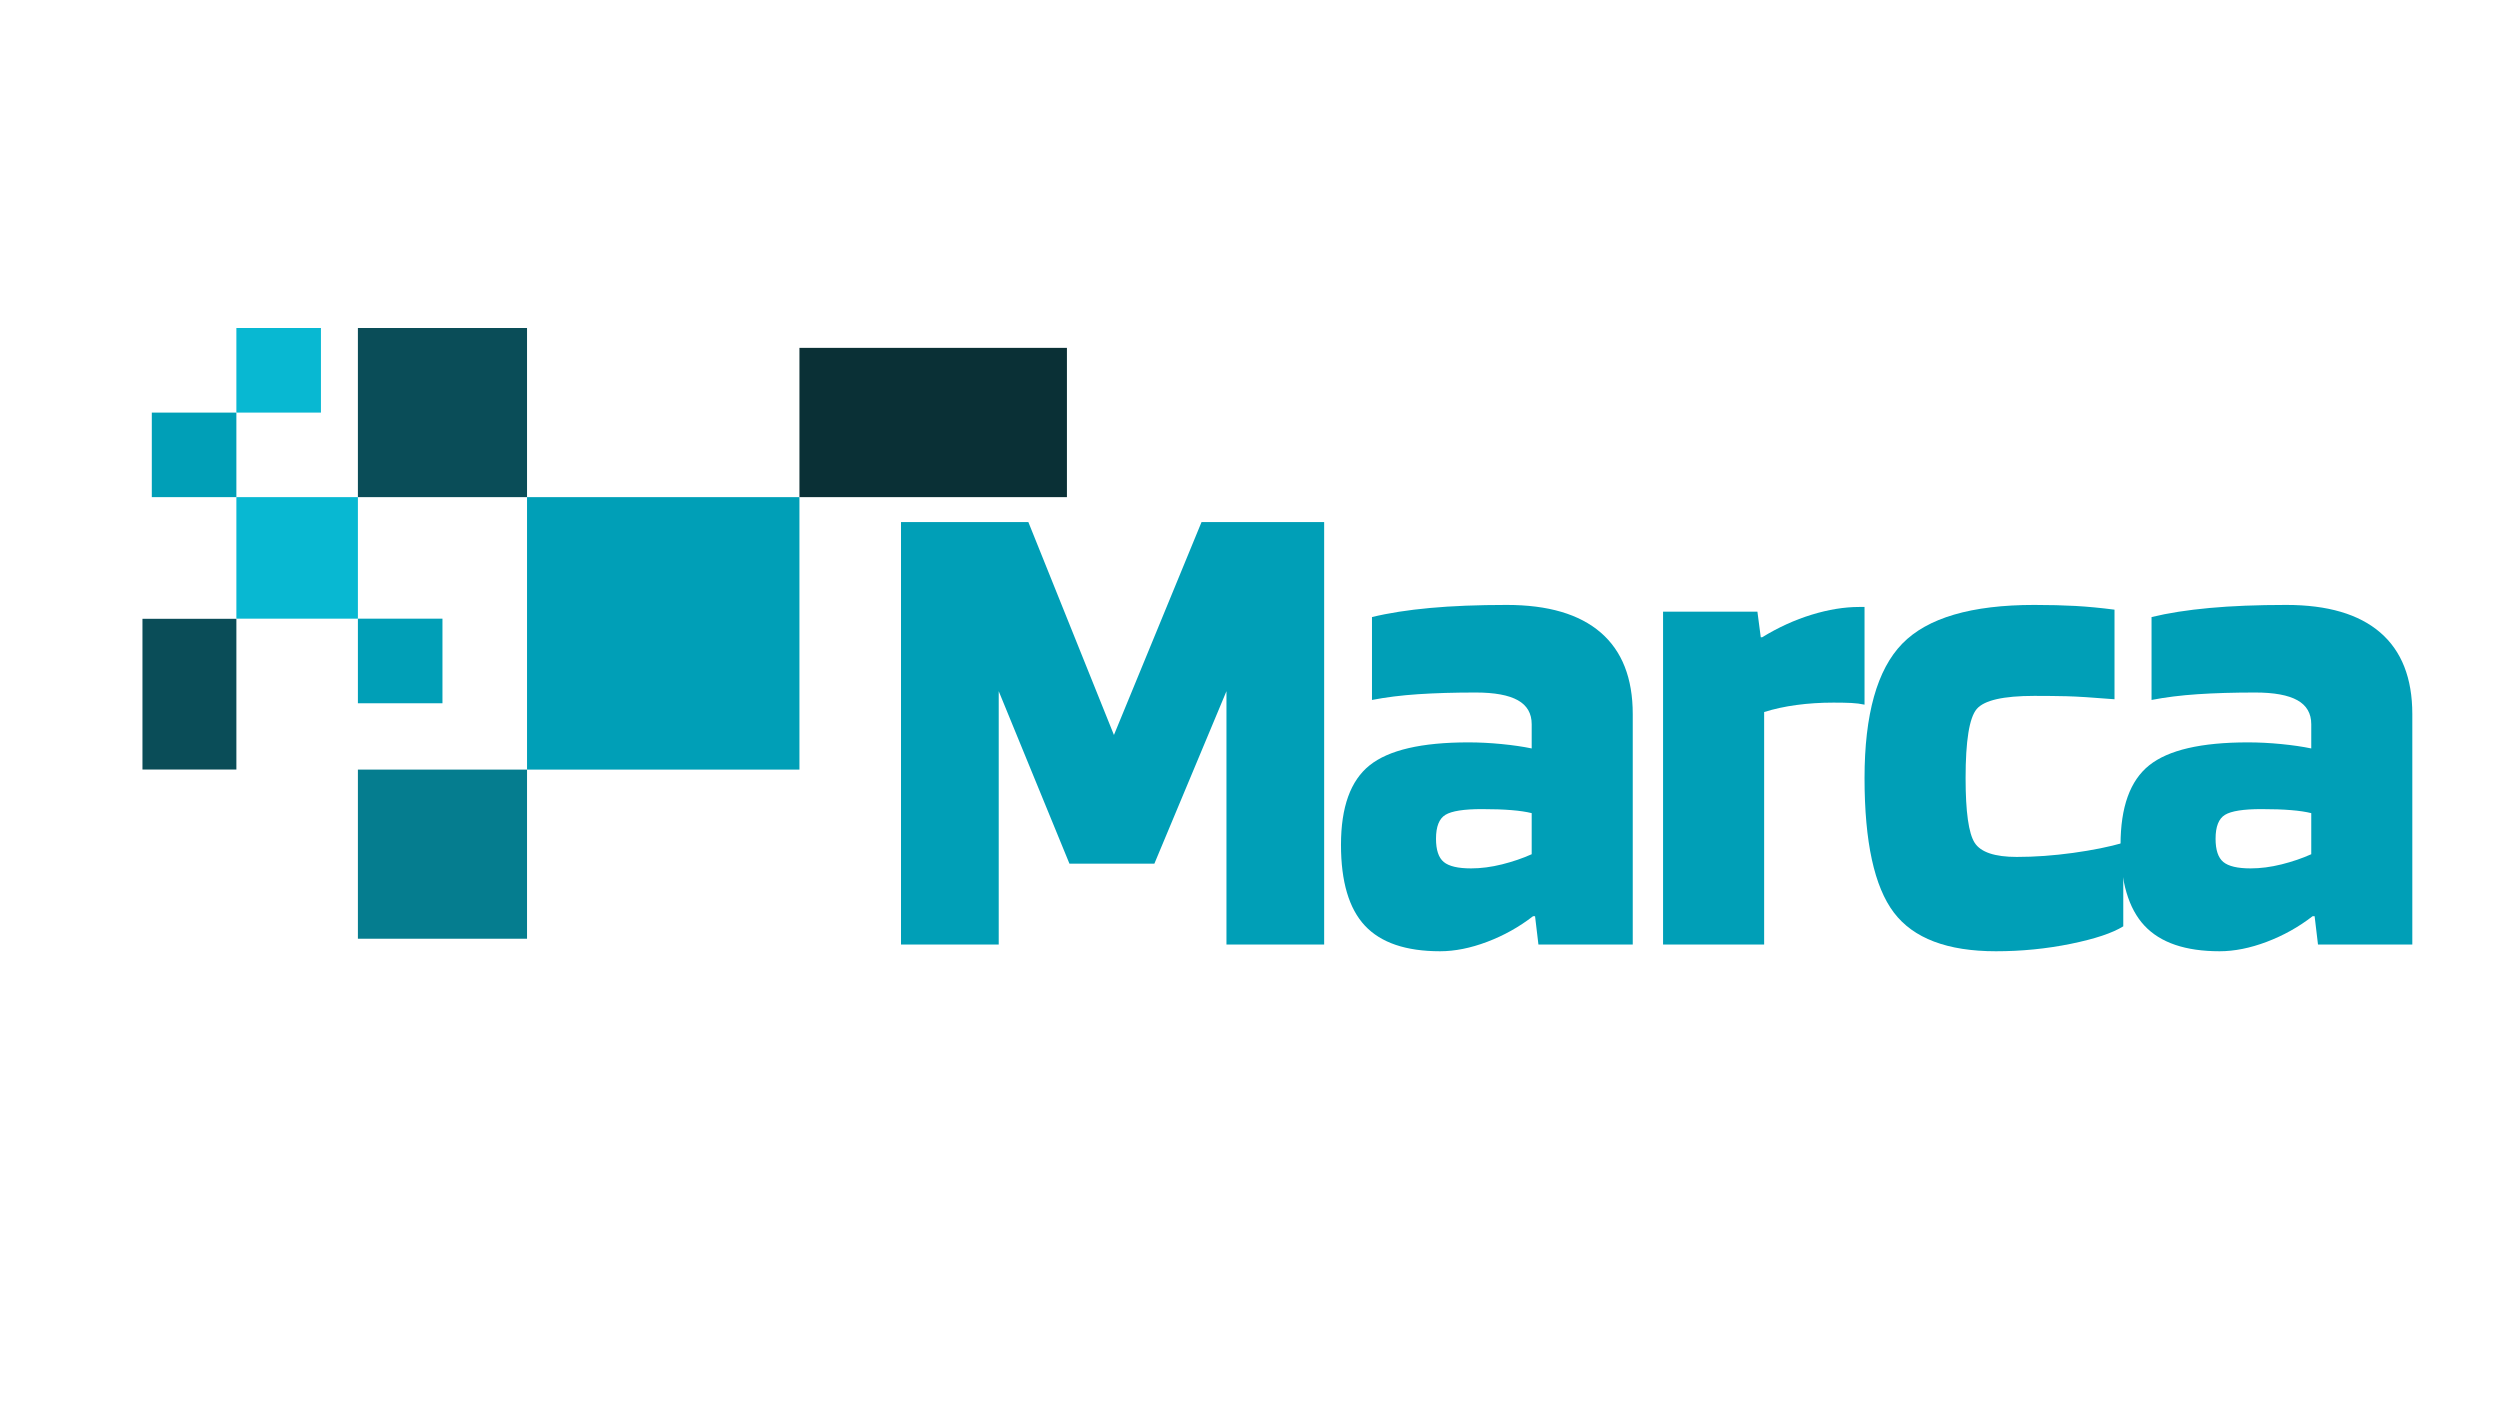 <svg xmlns="http://www.w3.org/2000/svg" xmlns:xlink="http://www.w3.org/1999/xlink" width="1640" zoomAndPan="magnify" viewBox="0 0 1230 693" height="924" preserveAspectRatio="xMidYMid meet" version="1.0"><defs><g/><clipPath id="dff588c0fe"><path d="M 259.297 244.602 L 393.324 244.602 L 393.324 378.629 L 259.297 378.629 Z M 259.297 244.602 " clip-rule="nonzero"/></clipPath><clipPath id="8f0099584a"><path d="M 70.09 304.387 L 116.301 304.387 L 116.301 378.625 L 70.09 378.625 Z M 70.09 304.387 " clip-rule="nonzero"/></clipPath><clipPath id="d383f79790"><path d="M 393.324 171.137 L 524.93 171.137 L 524.93 244.602 L 393.324 244.602 Z M 393.324 171.137 " clip-rule="nonzero"/></clipPath><clipPath id="c573687572"><path d="M 176.086 161.391 L 259.297 161.391 L 259.297 244.605 L 176.086 244.605 Z M 176.086 161.391 " clip-rule="nonzero"/></clipPath><clipPath id="41f80654df"><path d="M 176.086 304.387 L 217.691 304.387 L 217.691 345.996 L 176.086 345.996 Z M 176.086 304.387 " clip-rule="nonzero"/></clipPath><clipPath id="708b4d67d6"><path d="M 116.297 161.387 L 157.902 161.387 L 157.902 202.992 L 116.297 202.992 Z M 116.297 161.387 " clip-rule="nonzero"/></clipPath><clipPath id="58ca634317"><path d="M 116.297 244.602 L 176.086 244.602 L 176.086 304.391 L 116.297 304.391 Z M 116.297 244.602 " clip-rule="nonzero"/></clipPath><clipPath id="e9ab433c9d"><path d="M 74.688 202.992 L 116.297 202.992 L 116.297 244.598 L 74.688 244.598 Z M 74.688 202.992 " clip-rule="nonzero"/></clipPath><clipPath id="08e65b2742"><path d="M 176.086 378.629 L 259.297 378.629 L 259.297 461.844 L 176.086 461.844 Z M 176.086 378.629 " clip-rule="nonzero"/></clipPath></defs><g clip-path="url(#dff588c0fe)"><path fill="#009fb7" d="M 259.297 378.629 L 259.297 244.602 L 393.324 244.602 L 393.324 378.629 Z M 259.297 378.629 " fill-opacity="1" fill-rule="nonzero"/></g><g clip-path="url(#8f0099584a)"><path fill="#0a4d58" d="M 70.09 378.625 L 70.09 304.438 L 116.301 304.438 L 116.301 378.625 Z M 70.09 378.625 " fill-opacity="1" fill-rule="nonzero"/></g><g clip-path="url(#d383f79790)"><path fill="#0a3036" d="M 393.324 244.602 L 393.324 171.137 L 525.047 171.137 L 525.047 244.602 Z M 393.324 244.602 " fill-opacity="1" fill-rule="nonzero"/></g><g clip-path="url(#c573687572)"><path fill="#0a4d58" d="M 176.086 244.605 L 176.086 161.391 L 259.297 161.391 L 259.297 244.605 Z M 176.086 244.605 " fill-opacity="1" fill-rule="nonzero"/></g><g clip-path="url(#41f80654df)"><path fill="#009fb7" d="M 176.086 345.996 L 176.086 304.387 L 217.691 304.387 L 217.691 345.996 Z M 176.086 345.996 " fill-opacity="1" fill-rule="nonzero"/></g><g clip-path="url(#708b4d67d6)"><path fill="#08b8d2" d="M 116.297 202.992 L 116.297 161.387 L 157.902 161.387 L 157.902 202.992 Z M 116.297 202.992 " fill-opacity="1" fill-rule="nonzero"/></g><g clip-path="url(#58ca634317)"><path fill="#08b8d2" d="M 116.297 304.391 L 116.297 244.602 L 176.086 244.602 L 176.086 304.391 Z M 116.297 304.391 " fill-opacity="1" fill-rule="nonzero"/></g><g clip-path="url(#e9ab433c9d)"><path fill="#009fb7" d="M 74.688 244.598 L 74.688 202.992 L 116.297 202.992 L 116.297 244.598 Z M 74.688 244.598 " fill-opacity="1" fill-rule="nonzero"/></g><g clip-path="url(#08e65b2742)"><path fill="#057d8f" d="M 176.086 461.844 L 176.086 378.629 L 259.297 378.629 L 259.297 461.844 Z M 176.086 461.844 " fill-opacity="1" fill-rule="nonzero"/></g><g fill="#009fb7" fill-opacity="1"><g transform="translate(427.388, 464.704)"><g><path d="M 224.094 -207.844 L 224.094 0 L 176.031 0 L 176.031 -124.641 L 140.562 -39.781 L 98.781 -39.781 L 63.984 -124.641 L 63.984 0 L 15.906 0 L 15.906 -207.844 L 78.562 -207.844 L 120.672 -103.094 L 163.766 -207.844 Z M 224.094 -207.844 "/></g></g></g><g fill="#009fb7" fill-opacity="1"><g transform="translate(654.467, 464.704)"><g><path d="M 54.031 3.312 C 37.238 3.312 24.914 -0.883 17.062 -9.281 C 9.219 -17.676 5.297 -30.938 5.297 -49.062 C 5.297 -67.625 9.992 -80.66 19.391 -88.172 C 28.785 -95.691 44.973 -99.453 67.953 -99.453 C 73.254 -99.453 78.723 -99.176 84.359 -98.625 C 89.992 -98.07 94.914 -97.352 99.125 -96.469 L 99.125 -108.406 C 99.125 -113.707 96.859 -117.629 92.328 -120.172 C 87.797 -122.711 80.891 -123.984 71.609 -123.984 C 60.992 -123.984 51.539 -123.707 43.25 -123.156 C 34.969 -122.602 27.398 -121.66 20.547 -120.328 L 20.547 -161.109 C 28.723 -163.098 38.227 -164.586 49.062 -165.578 C 59.895 -166.578 72.492 -167.078 86.859 -167.078 C 107.18 -167.078 122.594 -162.547 133.094 -153.484 C 143.594 -144.422 148.844 -131.051 148.844 -113.375 L 148.844 0 L 102.438 0 L 100.781 -13.922 L 99.781 -13.922 C 92.926 -8.617 85.41 -4.422 77.234 -1.328 C 69.055 1.766 61.32 3.312 54.031 3.312 Z M 74.594 -66.625 C 65.75 -66.625 59.781 -65.688 56.688 -63.812 C 53.594 -61.938 52.047 -58.016 52.047 -52.047 C 52.047 -46.523 53.316 -42.711 55.859 -40.609 C 58.398 -38.504 62.875 -37.453 69.281 -37.453 C 74.145 -37.453 79.227 -38.113 84.531 -39.438 C 89.832 -40.77 94.695 -42.43 99.125 -44.422 L 99.125 -64.641 C 96.469 -65.305 93.148 -65.801 89.172 -66.125 C 85.191 -66.457 80.332 -66.625 74.594 -66.625 Z M 74.594 -66.625 "/></g></g></g><g fill="#009fb7" fill-opacity="1"><g transform="translate(803.974, 464.704)"><g><path d="M 63.984 0 L 14.25 0 L 14.25 -163.766 L 60.672 -163.766 L 62.328 -151.156 L 62.984 -151.156 C 70.941 -156.02 79.062 -159.723 87.344 -162.266 C 95.633 -164.805 103.426 -166.078 110.719 -166.078 L 113.375 -166.078 L 113.375 -118.016 C 111.383 -118.453 109.227 -118.727 106.906 -118.844 C 104.582 -118.957 101.656 -119.016 98.125 -119.016 C 91.719 -119.016 85.641 -118.625 79.891 -117.844 C 74.141 -117.07 68.836 -115.914 63.984 -114.375 Z M 63.984 0 "/></g></g></g><g fill="#009fb7" fill-opacity="1"><g transform="translate(908.728, 464.704)"><g><path d="M 135.922 -50.062 L 135.922 -8.953 C 130.609 -5.641 121.984 -2.766 110.047 -0.328 C 98.117 2.098 85.859 3.312 73.266 3.312 C 49.391 3.312 32.645 -3.039 23.031 -15.75 C 13.426 -28.457 8.625 -50.5 8.625 -81.875 C 8.625 -113.258 14.812 -135.305 27.188 -148.016 C 39.562 -160.723 61.219 -167.078 92.156 -167.078 C 99.664 -167.078 106.406 -166.91 112.375 -166.578 C 118.344 -166.242 124.754 -165.633 131.609 -164.75 L 131.609 -120.672 C 120.773 -121.547 112.926 -122.039 108.062 -122.156 C 103.207 -122.27 97.906 -122.328 92.156 -122.328 C 76.906 -122.328 67.457 -120.172 63.812 -115.859 C 60.164 -111.547 58.344 -100.219 58.344 -81.875 C 58.344 -65.301 59.832 -54.691 62.812 -50.047 C 65.801 -45.41 72.707 -43.094 83.531 -43.094 C 92.375 -43.094 101.602 -43.754 111.219 -45.078 C 120.832 -46.41 129.066 -48.07 135.922 -50.062 Z M 135.922 -50.062 "/></g></g></g><g fill="#009fb7" fill-opacity="1"><g transform="translate(1038.013, 464.704)"><g><path d="M 54.031 3.312 C 37.238 3.312 24.914 -0.883 17.062 -9.281 C 9.219 -17.676 5.297 -30.938 5.297 -49.062 C 5.297 -67.625 9.992 -80.66 19.391 -88.172 C 28.785 -95.691 44.973 -99.453 67.953 -99.453 C 73.254 -99.453 78.723 -99.176 84.359 -98.625 C 89.992 -98.07 94.914 -97.352 99.125 -96.469 L 99.125 -108.406 C 99.125 -113.707 96.859 -117.629 92.328 -120.172 C 87.797 -122.711 80.891 -123.984 71.609 -123.984 C 60.992 -123.984 51.539 -123.707 43.25 -123.156 C 34.969 -122.602 27.398 -121.66 20.547 -120.328 L 20.547 -161.109 C 28.723 -163.098 38.227 -164.586 49.062 -165.578 C 59.895 -166.578 72.492 -167.078 86.859 -167.078 C 107.18 -167.078 122.594 -162.547 133.094 -153.484 C 143.594 -144.422 148.844 -131.051 148.844 -113.375 L 148.844 0 L 102.438 0 L 100.781 -13.922 L 99.781 -13.922 C 92.926 -8.617 85.41 -4.422 77.234 -1.328 C 69.055 1.766 61.32 3.312 54.031 3.312 Z M 74.594 -66.625 C 65.75 -66.625 59.781 -65.688 56.688 -63.812 C 53.594 -61.938 52.047 -58.016 52.047 -52.047 C 52.047 -46.523 53.316 -42.711 55.859 -40.609 C 58.398 -38.504 62.875 -37.453 69.281 -37.453 C 74.145 -37.453 79.227 -38.113 84.531 -39.438 C 89.832 -40.77 94.695 -42.43 99.125 -44.422 L 99.125 -64.641 C 96.469 -65.305 93.148 -65.801 89.172 -66.125 C 85.191 -66.457 80.332 -66.625 74.594 -66.625 Z M 74.594 -66.625 "/></g></g></g></svg>